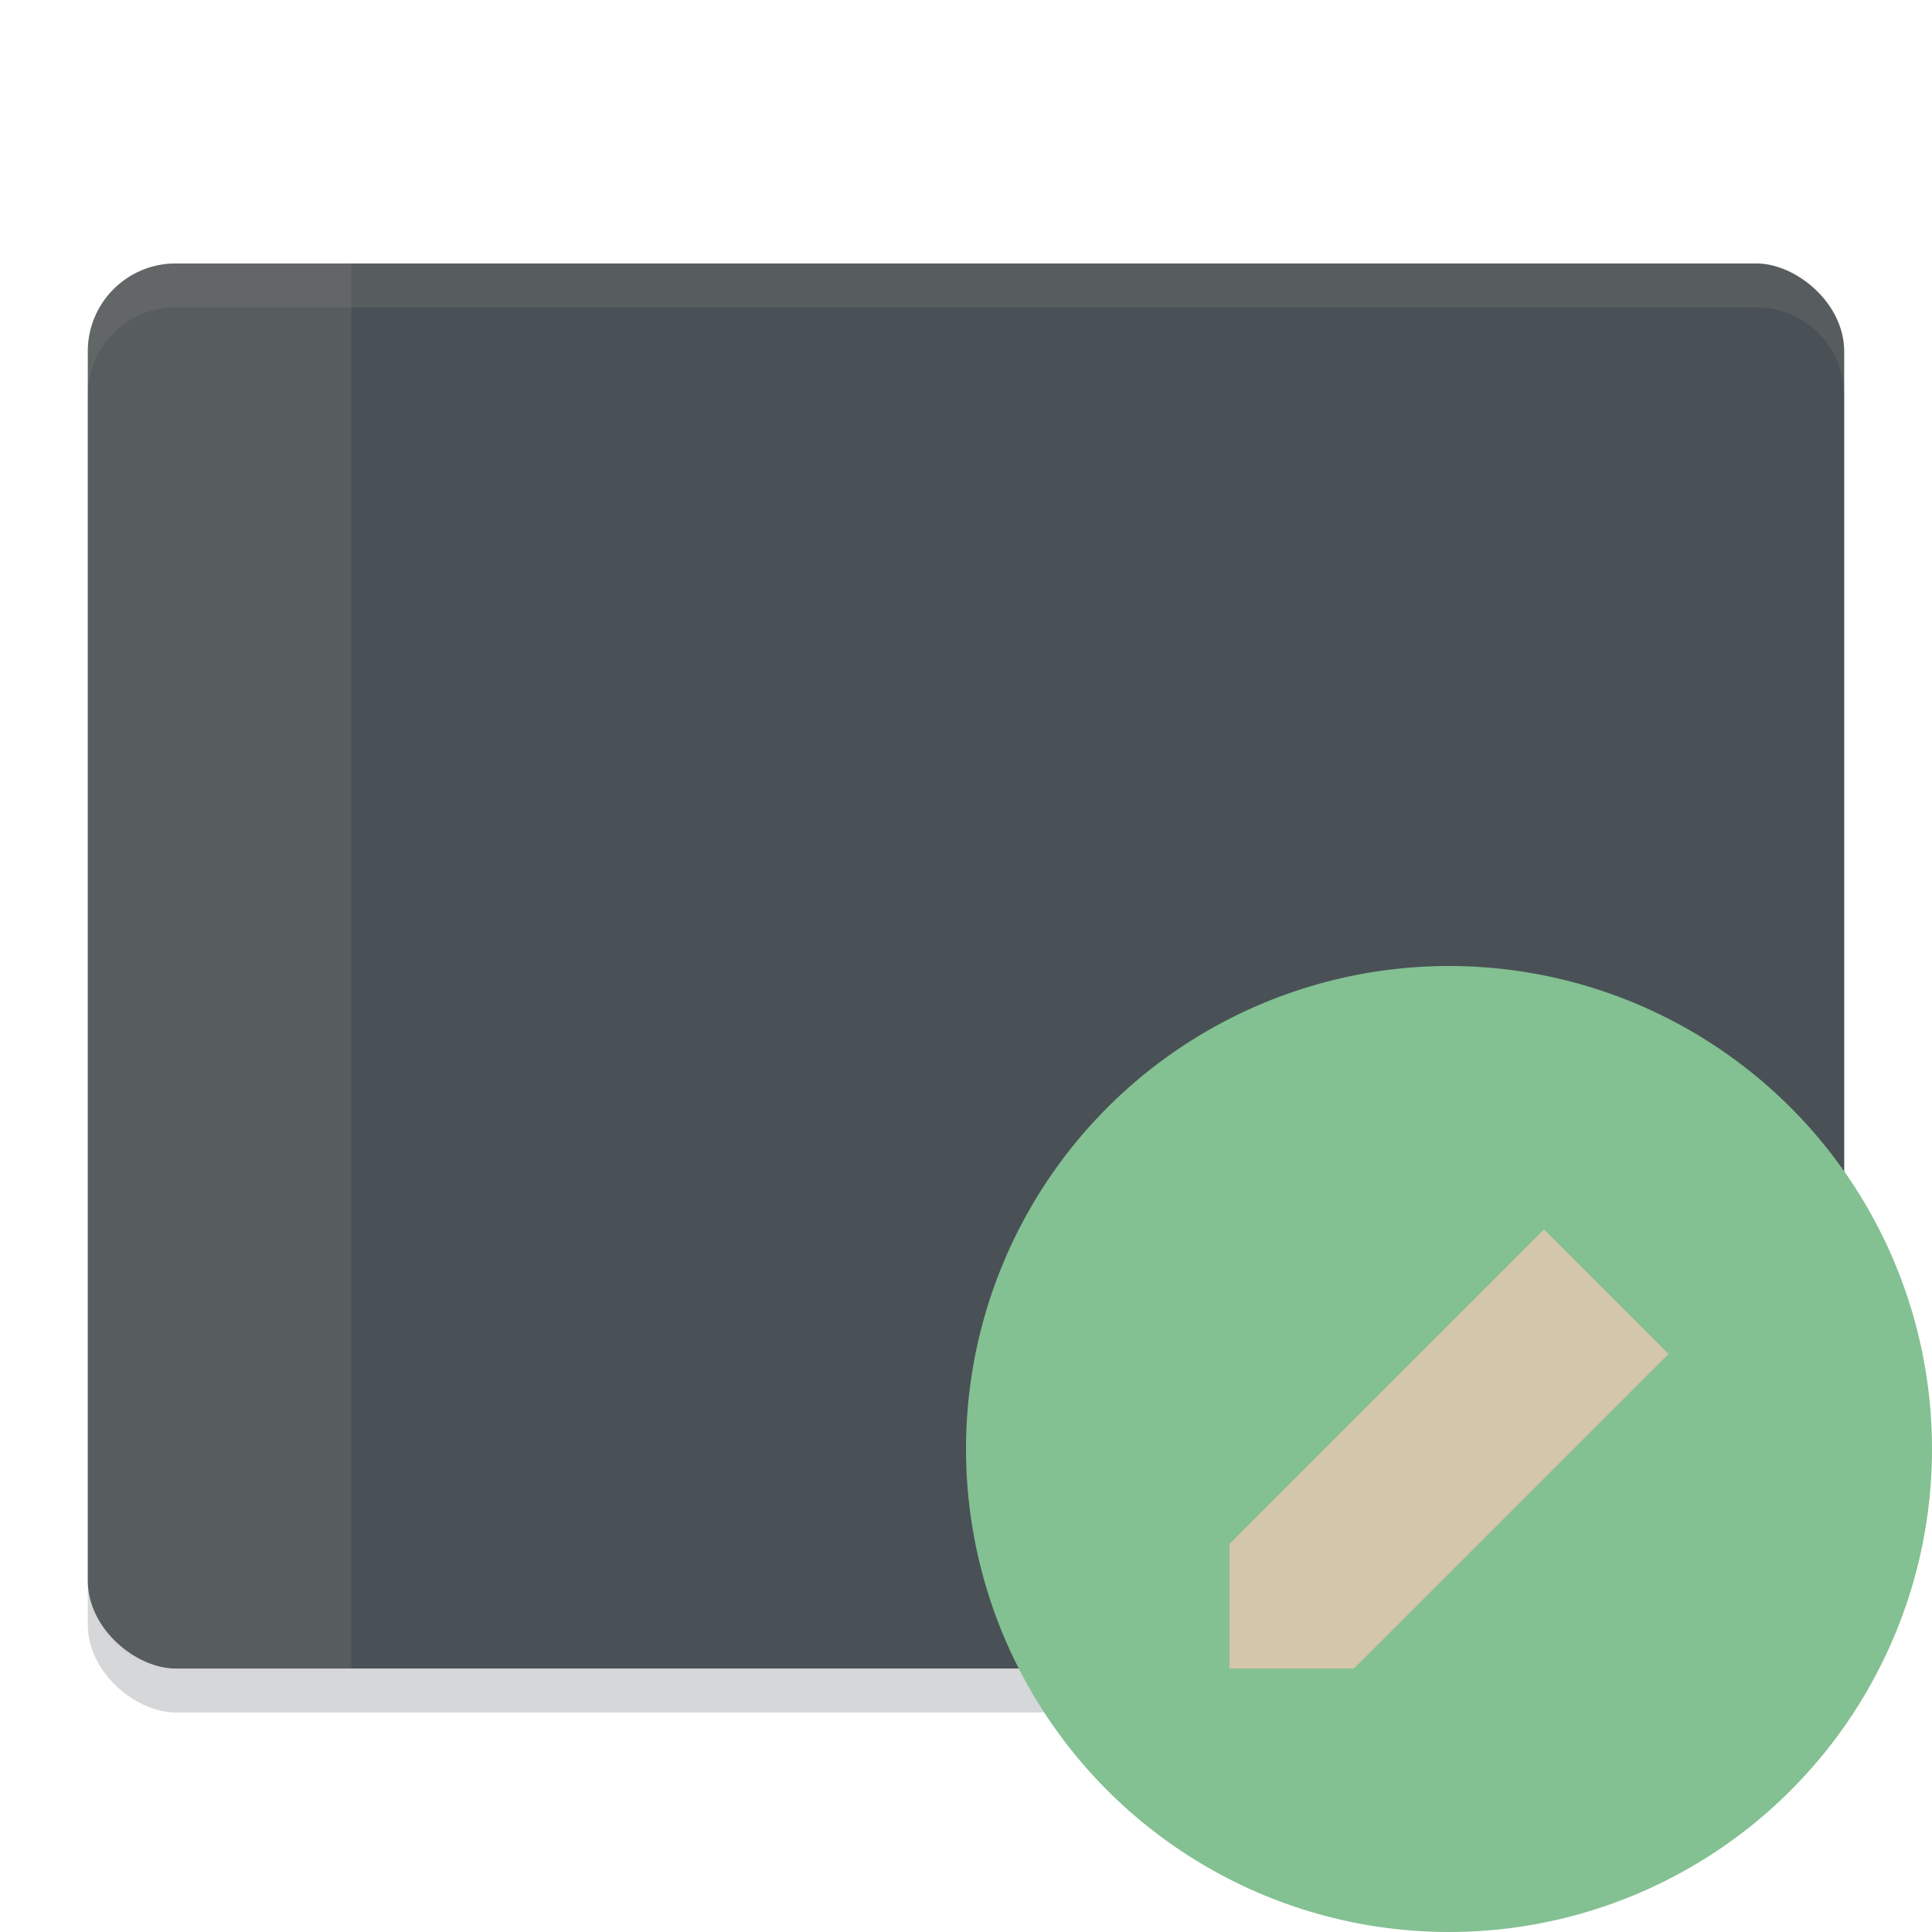 <svg xmlns="http://www.w3.org/2000/svg" width="22" height="22" version="1">
 <rect fill="#2e383c" opacity=".2" width="16" height="20" x="-19.5" y="-21" rx="1" ry="1" transform="matrix(0,-1,-1,0,0,0)"/>
 <rect fill="#495156" width="16" height="20" x="-19" y="-21" rx="1" ry="1" transform="matrix(0,-1,-1,0,0,0)"/>
 <path fill="#d3c6aa" opacity=".1" d="m2 3c-0.554 0-1 0.446-1 1v0.5c0-0.554 0.446-1 1-1h18c0.554 0 1 0.446 1 1v-0.5c0-0.554-0.446-1-1-1h-18z"/>
 <circle fill="#83c092" cx="16.5" cy="16.5" r="5.5"/>
 <path fill="#d3c6aa" d="m14 17.582v1.418h1.418l3.582-3.582-1.418-1.418z"/>
 <path fill="#d3c6aa" opacity=".1" d="m4 3h-2c-0.554 0-1 0.446-1 1v14c0 0.554 0.446 1 1 1h2z"/>
</svg>
